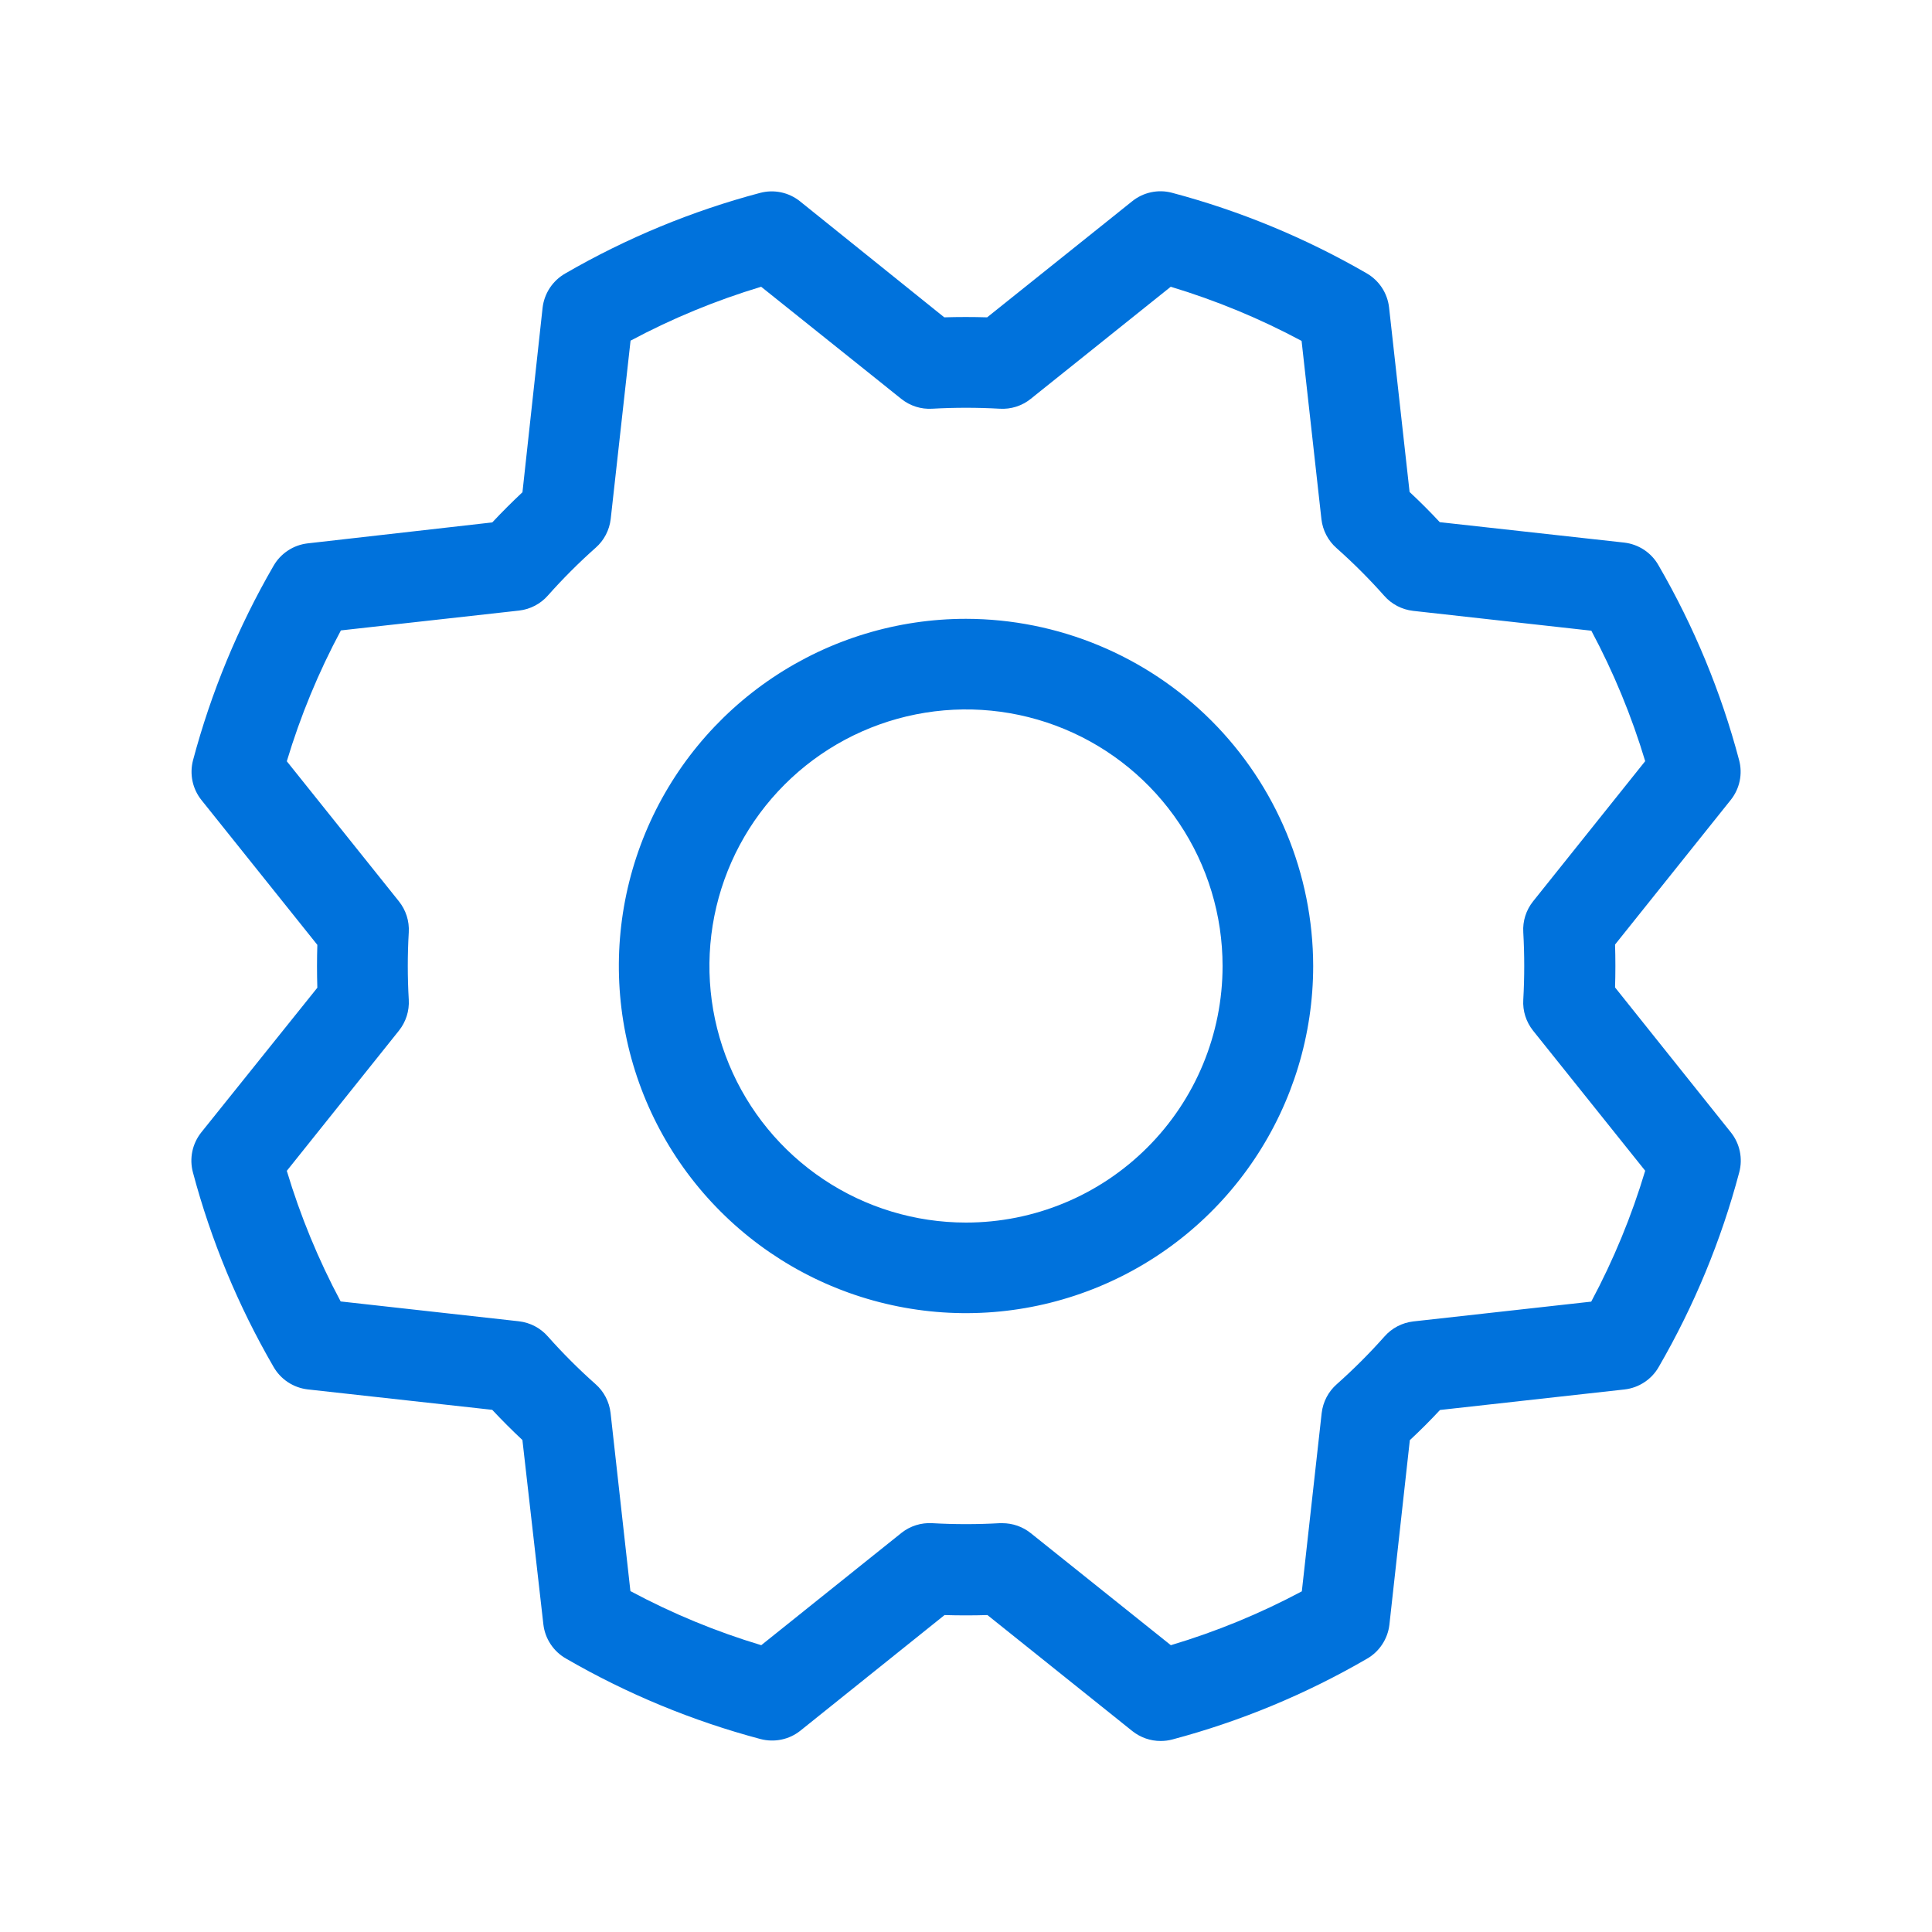 <svg width="40" height="40" viewBox="0 0 40 40" fill="none" xmlns="http://www.w3.org/2000/svg">
<path d="M20 12.812C18.578 12.812 17.189 13.234 16.007 14.024C14.825 14.814 13.904 15.936 13.36 17.249C12.816 18.563 12.673 20.008 12.951 21.402C13.228 22.796 13.912 24.077 14.918 25.082C15.923 26.087 17.204 26.772 18.598 27.049C19.992 27.327 21.437 27.184 22.75 26.64C24.064 26.096 25.186 25.175 25.976 23.993C26.766 22.811 27.188 21.422 27.188 20C27.185 18.095 26.427 16.268 25.08 14.92C23.732 13.573 21.905 12.815 20 12.812ZM20 25.312C18.949 25.312 17.922 25.001 17.049 24.417C16.175 23.833 15.494 23.004 15.092 22.033C14.69 21.062 14.585 19.994 14.79 18.964C14.995 17.933 15.501 16.986 16.244 16.244C16.986 15.501 17.933 14.995 18.964 14.79C19.994 14.585 21.062 14.69 22.033 15.092C23.004 15.494 23.833 16.175 24.417 17.049C25.001 17.922 25.312 18.949 25.312 20C25.312 21.409 24.753 22.76 23.756 23.756C22.76 24.753 21.409 25.312 20 25.312ZM33.438 20.444C33.447 20.148 33.447 19.852 33.438 19.556L35.833 16.562C35.924 16.448 35.988 16.313 36.018 16.17C36.048 16.026 36.044 15.878 36.006 15.736C35.632 14.323 35.07 12.967 34.337 11.703C34.265 11.575 34.163 11.466 34.04 11.384C33.917 11.303 33.776 11.251 33.63 11.234L29.809 10.811C29.608 10.595 29.4 10.387 29.184 10.186L28.759 6.364C28.742 6.217 28.691 6.077 28.61 5.954C28.528 5.831 28.419 5.729 28.291 5.656C27.028 4.926 25.674 4.365 24.264 3.991C24.122 3.953 23.973 3.95 23.83 3.981C23.686 4.012 23.552 4.076 23.438 4.169L20.438 6.57C20.142 6.561 19.846 6.561 19.55 6.57L16.562 4.167C16.448 4.076 16.313 4.012 16.17 3.982C16.026 3.952 15.878 3.956 15.736 3.994C14.324 4.368 12.967 4.93 11.703 5.662C11.575 5.735 11.466 5.837 11.384 5.96C11.303 6.083 11.251 6.224 11.234 6.37L10.817 10.191C10.602 10.393 10.393 10.601 10.192 10.816L6.369 11.25C6.222 11.267 6.082 11.318 5.959 11.4C5.836 11.481 5.734 11.59 5.661 11.719C4.93 12.981 4.37 14.335 3.995 15.745C3.959 15.886 3.956 16.032 3.986 16.174C4.016 16.316 4.079 16.449 4.169 16.562L6.57 19.562C6.561 19.858 6.561 20.154 6.57 20.45L4.167 23.445C4.076 23.56 4.012 23.694 3.982 23.838C3.952 23.982 3.956 24.13 3.994 24.272C4.369 25.681 4.93 27.035 5.662 28.297C5.735 28.425 5.837 28.535 5.96 28.616C6.083 28.697 6.224 28.749 6.37 28.766L10.191 29.189C10.393 29.405 10.601 29.613 10.816 29.814L11.25 33.631C11.267 33.778 11.318 33.918 11.4 34.041C11.481 34.164 11.59 34.266 11.719 34.339C12.981 35.07 14.335 35.63 15.745 36.005C15.887 36.042 16.036 36.046 16.179 36.016C16.323 35.986 16.457 35.923 16.572 35.831L19.556 33.438C19.852 33.447 20.148 33.447 20.444 33.438L23.445 35.841C23.612 35.973 23.818 36.046 24.031 36.045C24.113 36.045 24.193 36.035 24.272 36.014C25.682 35.639 27.035 35.077 28.297 34.345C28.425 34.273 28.535 34.17 28.616 34.047C28.697 33.925 28.749 33.784 28.766 33.638L29.189 29.817C29.405 29.616 29.613 29.408 29.814 29.192L33.636 28.767C33.782 28.75 33.923 28.699 34.046 28.617C34.169 28.536 34.271 28.427 34.344 28.298C35.075 27.036 35.635 25.682 36.009 24.272C36.047 24.13 36.051 23.982 36.021 23.838C35.991 23.694 35.928 23.56 35.836 23.445L33.438 20.444ZM32.953 26.948L29.259 27.359C29.029 27.386 28.816 27.497 28.663 27.672C28.354 28.02 28.024 28.349 27.677 28.658C27.502 28.811 27.391 29.024 27.364 29.255L26.953 32.947C26.088 33.408 25.18 33.782 24.241 34.062L21.339 31.741C21.173 31.608 20.966 31.536 20.753 31.536H20.697C20.233 31.562 19.767 31.562 19.303 31.536C19.071 31.522 18.842 31.594 18.661 31.739L15.761 34.062C14.823 33.78 13.915 33.405 13.052 32.942L12.641 29.252C12.614 29.021 12.503 28.808 12.328 28.655C11.98 28.346 11.651 28.017 11.342 27.669C11.189 27.494 10.976 27.383 10.745 27.356L7.053 26.945C6.592 26.083 6.219 25.177 5.938 24.241L8.259 21.339C8.404 21.157 8.477 20.929 8.463 20.697C8.436 20.233 8.436 19.767 8.463 19.303C8.477 19.071 8.404 18.842 8.259 18.661L5.938 15.761C6.22 14.823 6.595 13.915 7.058 13.052L10.748 12.641C10.979 12.614 11.192 12.503 11.345 12.328C11.654 11.98 11.983 11.651 12.331 11.342C12.506 11.189 12.617 10.976 12.644 10.745L13.055 7.053C13.917 6.592 14.823 6.219 15.759 5.937L18.661 8.259C18.842 8.404 19.071 8.477 19.303 8.462C19.767 8.436 20.233 8.436 20.697 8.462C20.929 8.477 21.158 8.404 21.339 8.259L24.239 5.937C25.177 6.22 26.085 6.595 26.948 7.058L27.359 10.752C27.386 10.982 27.497 11.195 27.672 11.348C28.02 11.657 28.349 11.986 28.658 12.334C28.811 12.509 29.024 12.62 29.255 12.647L32.947 13.058C33.407 13.919 33.781 14.824 34.062 15.759L31.741 18.661C31.596 18.842 31.523 19.071 31.538 19.303C31.564 19.767 31.564 20.233 31.538 20.697C31.523 20.929 31.596 21.157 31.741 21.339L34.062 24.239C33.781 25.177 33.407 26.085 32.945 26.948H32.953Z" fill="#0072DC"/>
</svg>
